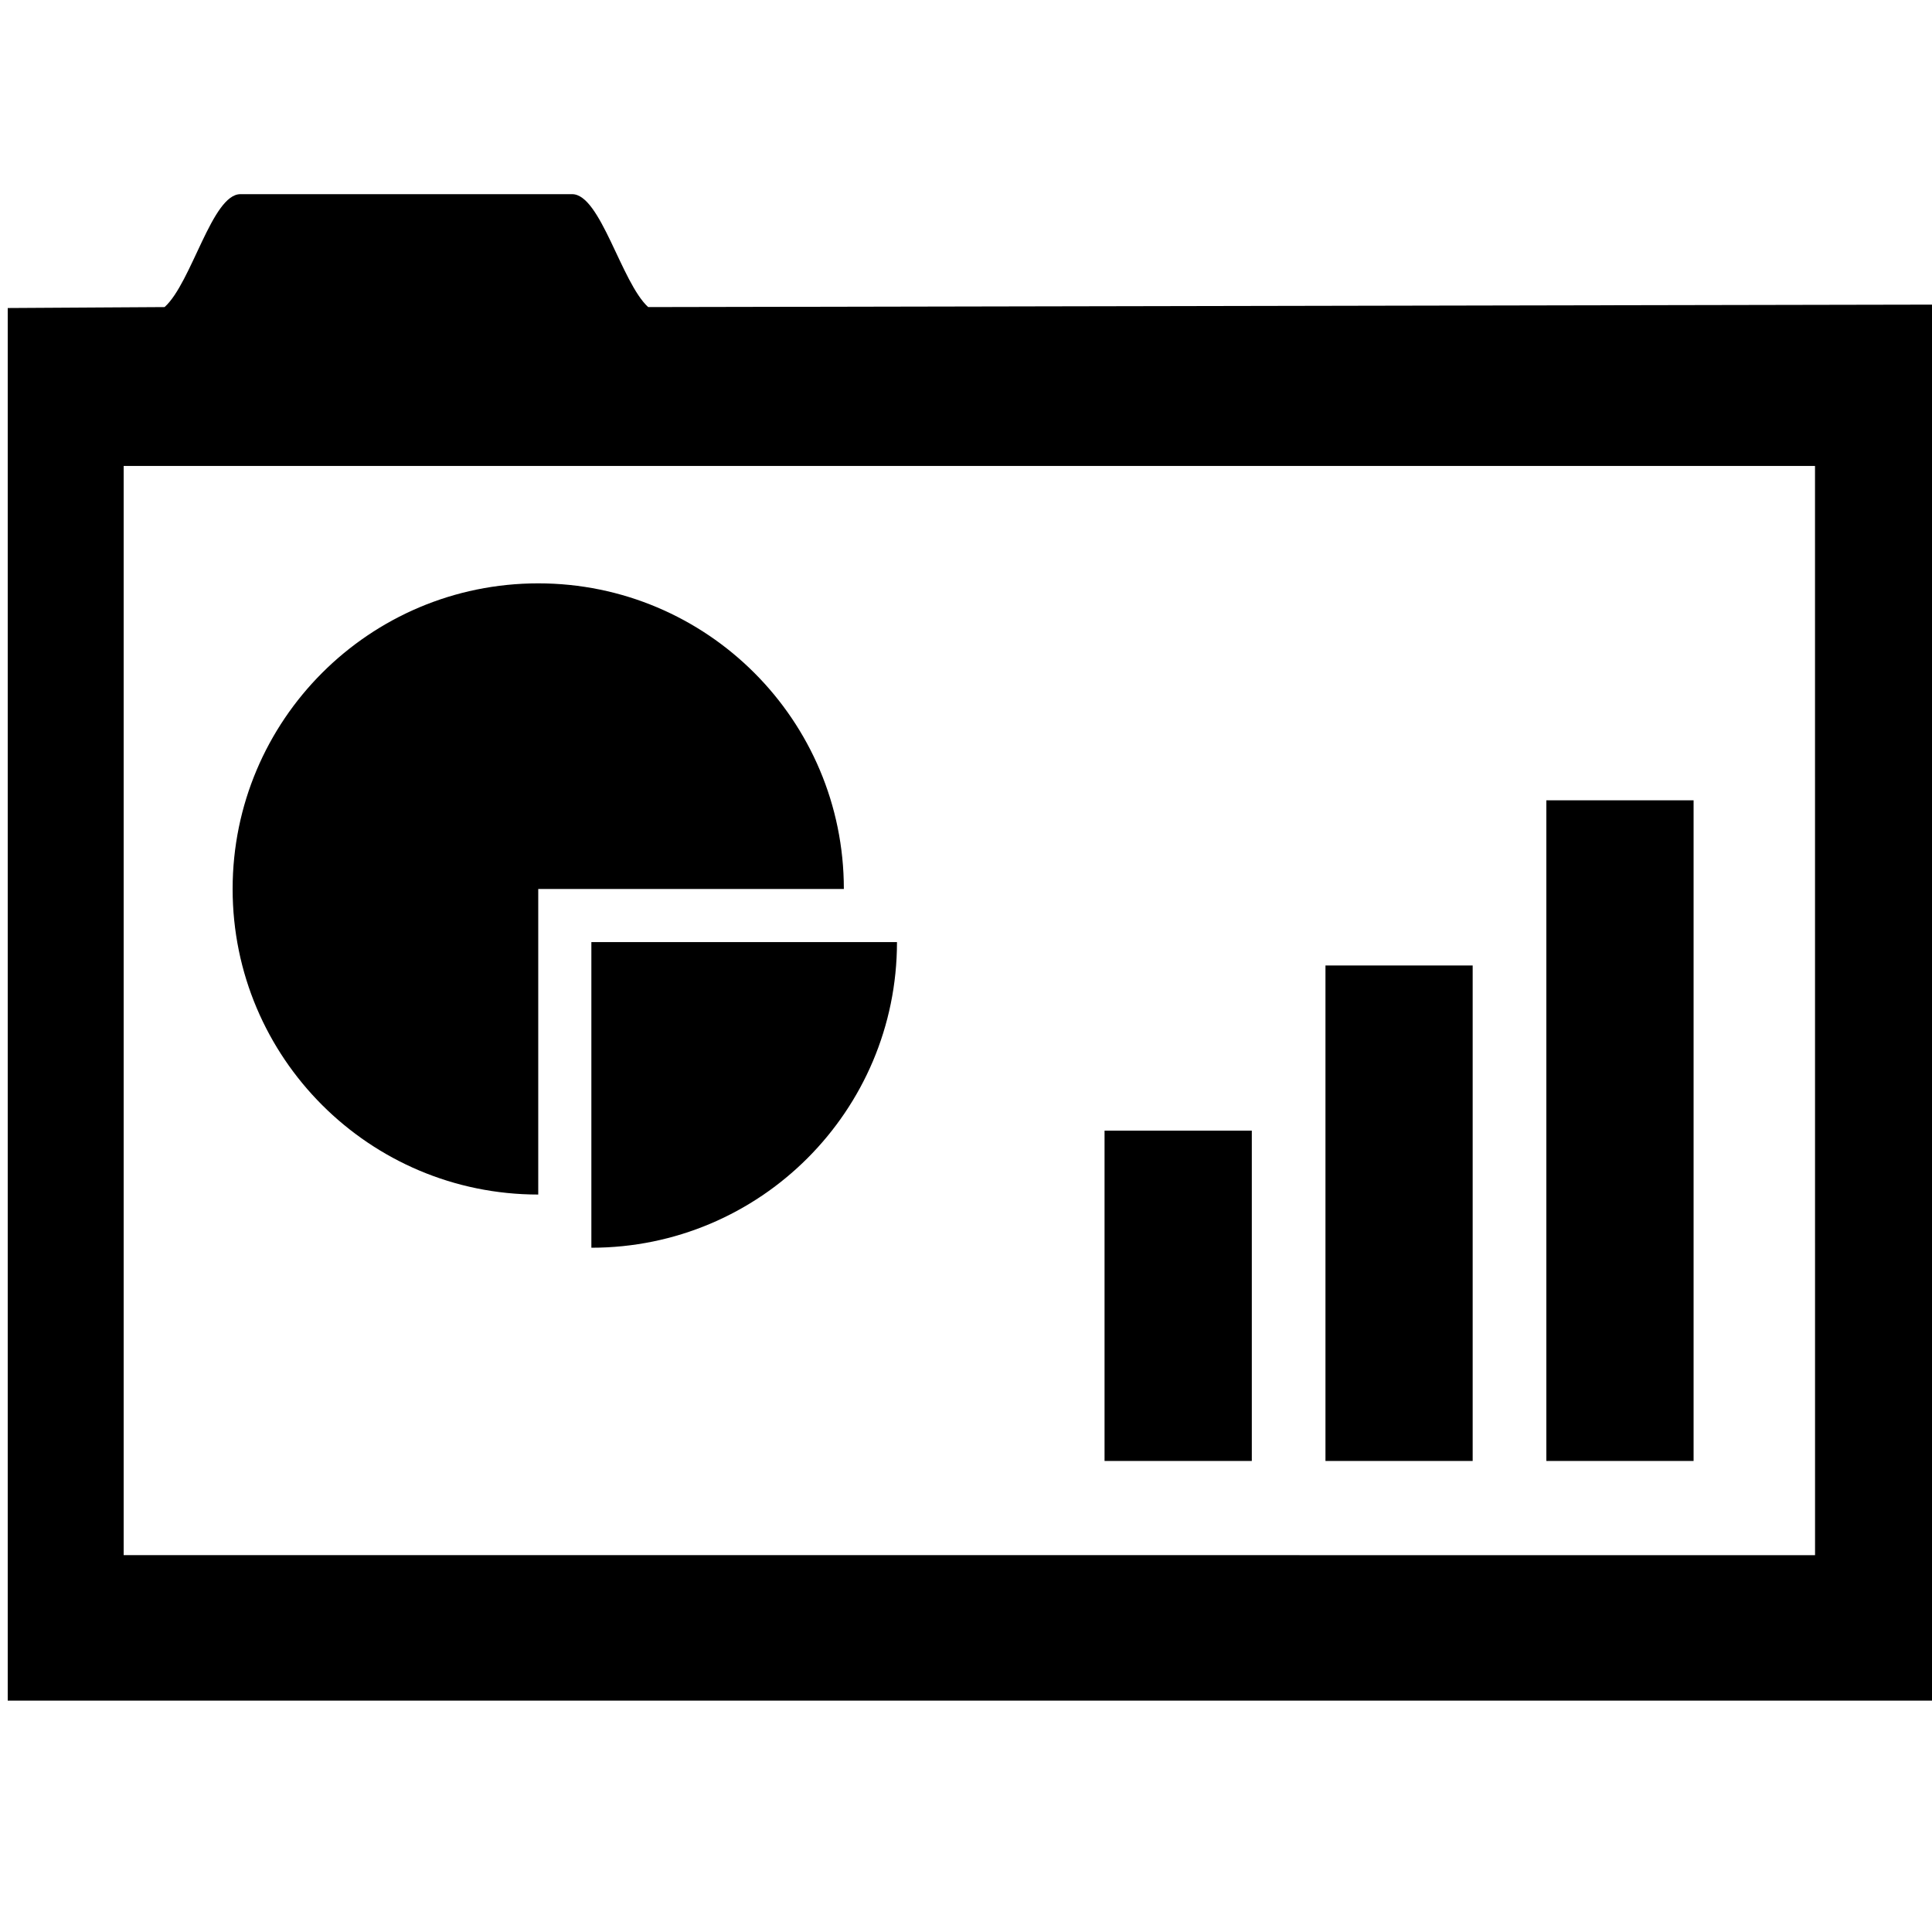 <?xml version="1.0" encoding="UTF-8" standalone="no"?>
<svg
   xmlns:dc="http://purl.org/dc/elements/1.1/"
   xmlns:cc="http://creativecommons.org/ns#"
   xmlns:rdf="http://www.w3.org/1999/02/22-rdf-syntax-ns#"
   xmlns:svg="http://www.w3.org/2000/svg"
   xmlns="http://www.w3.org/2000/svg"
   xmlns:sodipodi="http://sodipodi.sourceforge.net/DTD/sodipodi-0.dtd"
   xmlns:inkscape="http://www.inkscape.org/namespaces/inkscape"
   version="1.1"
   id="Layer_1"
   x="0px"
   y="0px"
   width="100"
   height="100"
   viewBox="0 0 93.75 93.75"
   enable-background="new 0 0 100 100"
   xml:space="preserve"
   inkscape:version="0.92.1 r15371"
   sodipodi:docname="dashboard.svg"><defs
     id="defs21" /><sodipodi:namedview
     pagecolor="#ffffff"
     bordercolor="#666666"
     borderopacity="1"
     objecttolerance="10"
     gridtolerance="10"
     guidetolerance="10"
     inkscape:pageopacity="0"
     inkscape:pageshadow="2"
     inkscape:window-width="1364"
     inkscape:window-height="743"
     id="namedview19"
     showgrid="false"
     inkscape:zoom="5.5017328"
     inkscape:cx="55.656371"
     inkscape:cy="50.290798"
     inkscape:window-x="0"
     inkscape:window-y="23"
     inkscape:window-maximized="1"
     inkscape:current-layer="g3" /><g
     id="g3"
     transform="translate(0,-6.25)"><path
       d="m 31.453,21.151 c -1.303,-1.188 -2.312,-5.479 -3.689,-5.479 H 11.666 c -1.377,0 -2.361,4.29 -3.679,5.479 L 0.375,21.197 V 88.772 H 94.125 V 21.031 Z M 6.001,81.713 V 28.861 H 88.073 l 0.002,52.853 z"
       id="path5"
       inkscape:connector-curvature="0"
       sodipodi:nodetypes="cssccccccccccc"
       style="stroke-width:0.977" /><path
       d="M 26.118,64.216 V 49.388 h 14.83 c -8.95e-4,-8.191 -6.64,-14.831 -14.83,-14.831 -8.19,0 -14.83,6.64 -14.83,14.832 0,8.187 6.64,14.826 14.83,14.826 z"
       id="path7"
       inkscape:connector-curvature="0"
       style="stroke-width:0.896" /><path
       d="m 28.696,66.796 c 8.19,0 14.83,-6.641 14.83,-14.832 H 28.696 Z"
       id="path9"
       inkscape:connector-curvature="0"
       style="stroke-width:0.896" /><path
       style="stroke-width:0.873"
       d="m 64.318,53.1 h 7.143 v 24.043 h -7.143 z"
       id="rect11"
       inkscape:connector-curvature="0" /><path
       style="stroke-width:0.873"
       d="m 75.036,45.085 h 7.145 v 32.058 h -7.145 z"
       id="rect13"
       inkscape:connector-curvature="0" /><path
       style="stroke-width:0.873"
       d="m 53.598,61.115 h 7.146 v 16.028 h -7.146 z"
       id="rect15"
       inkscape:connector-curvature="0" /></g></svg>